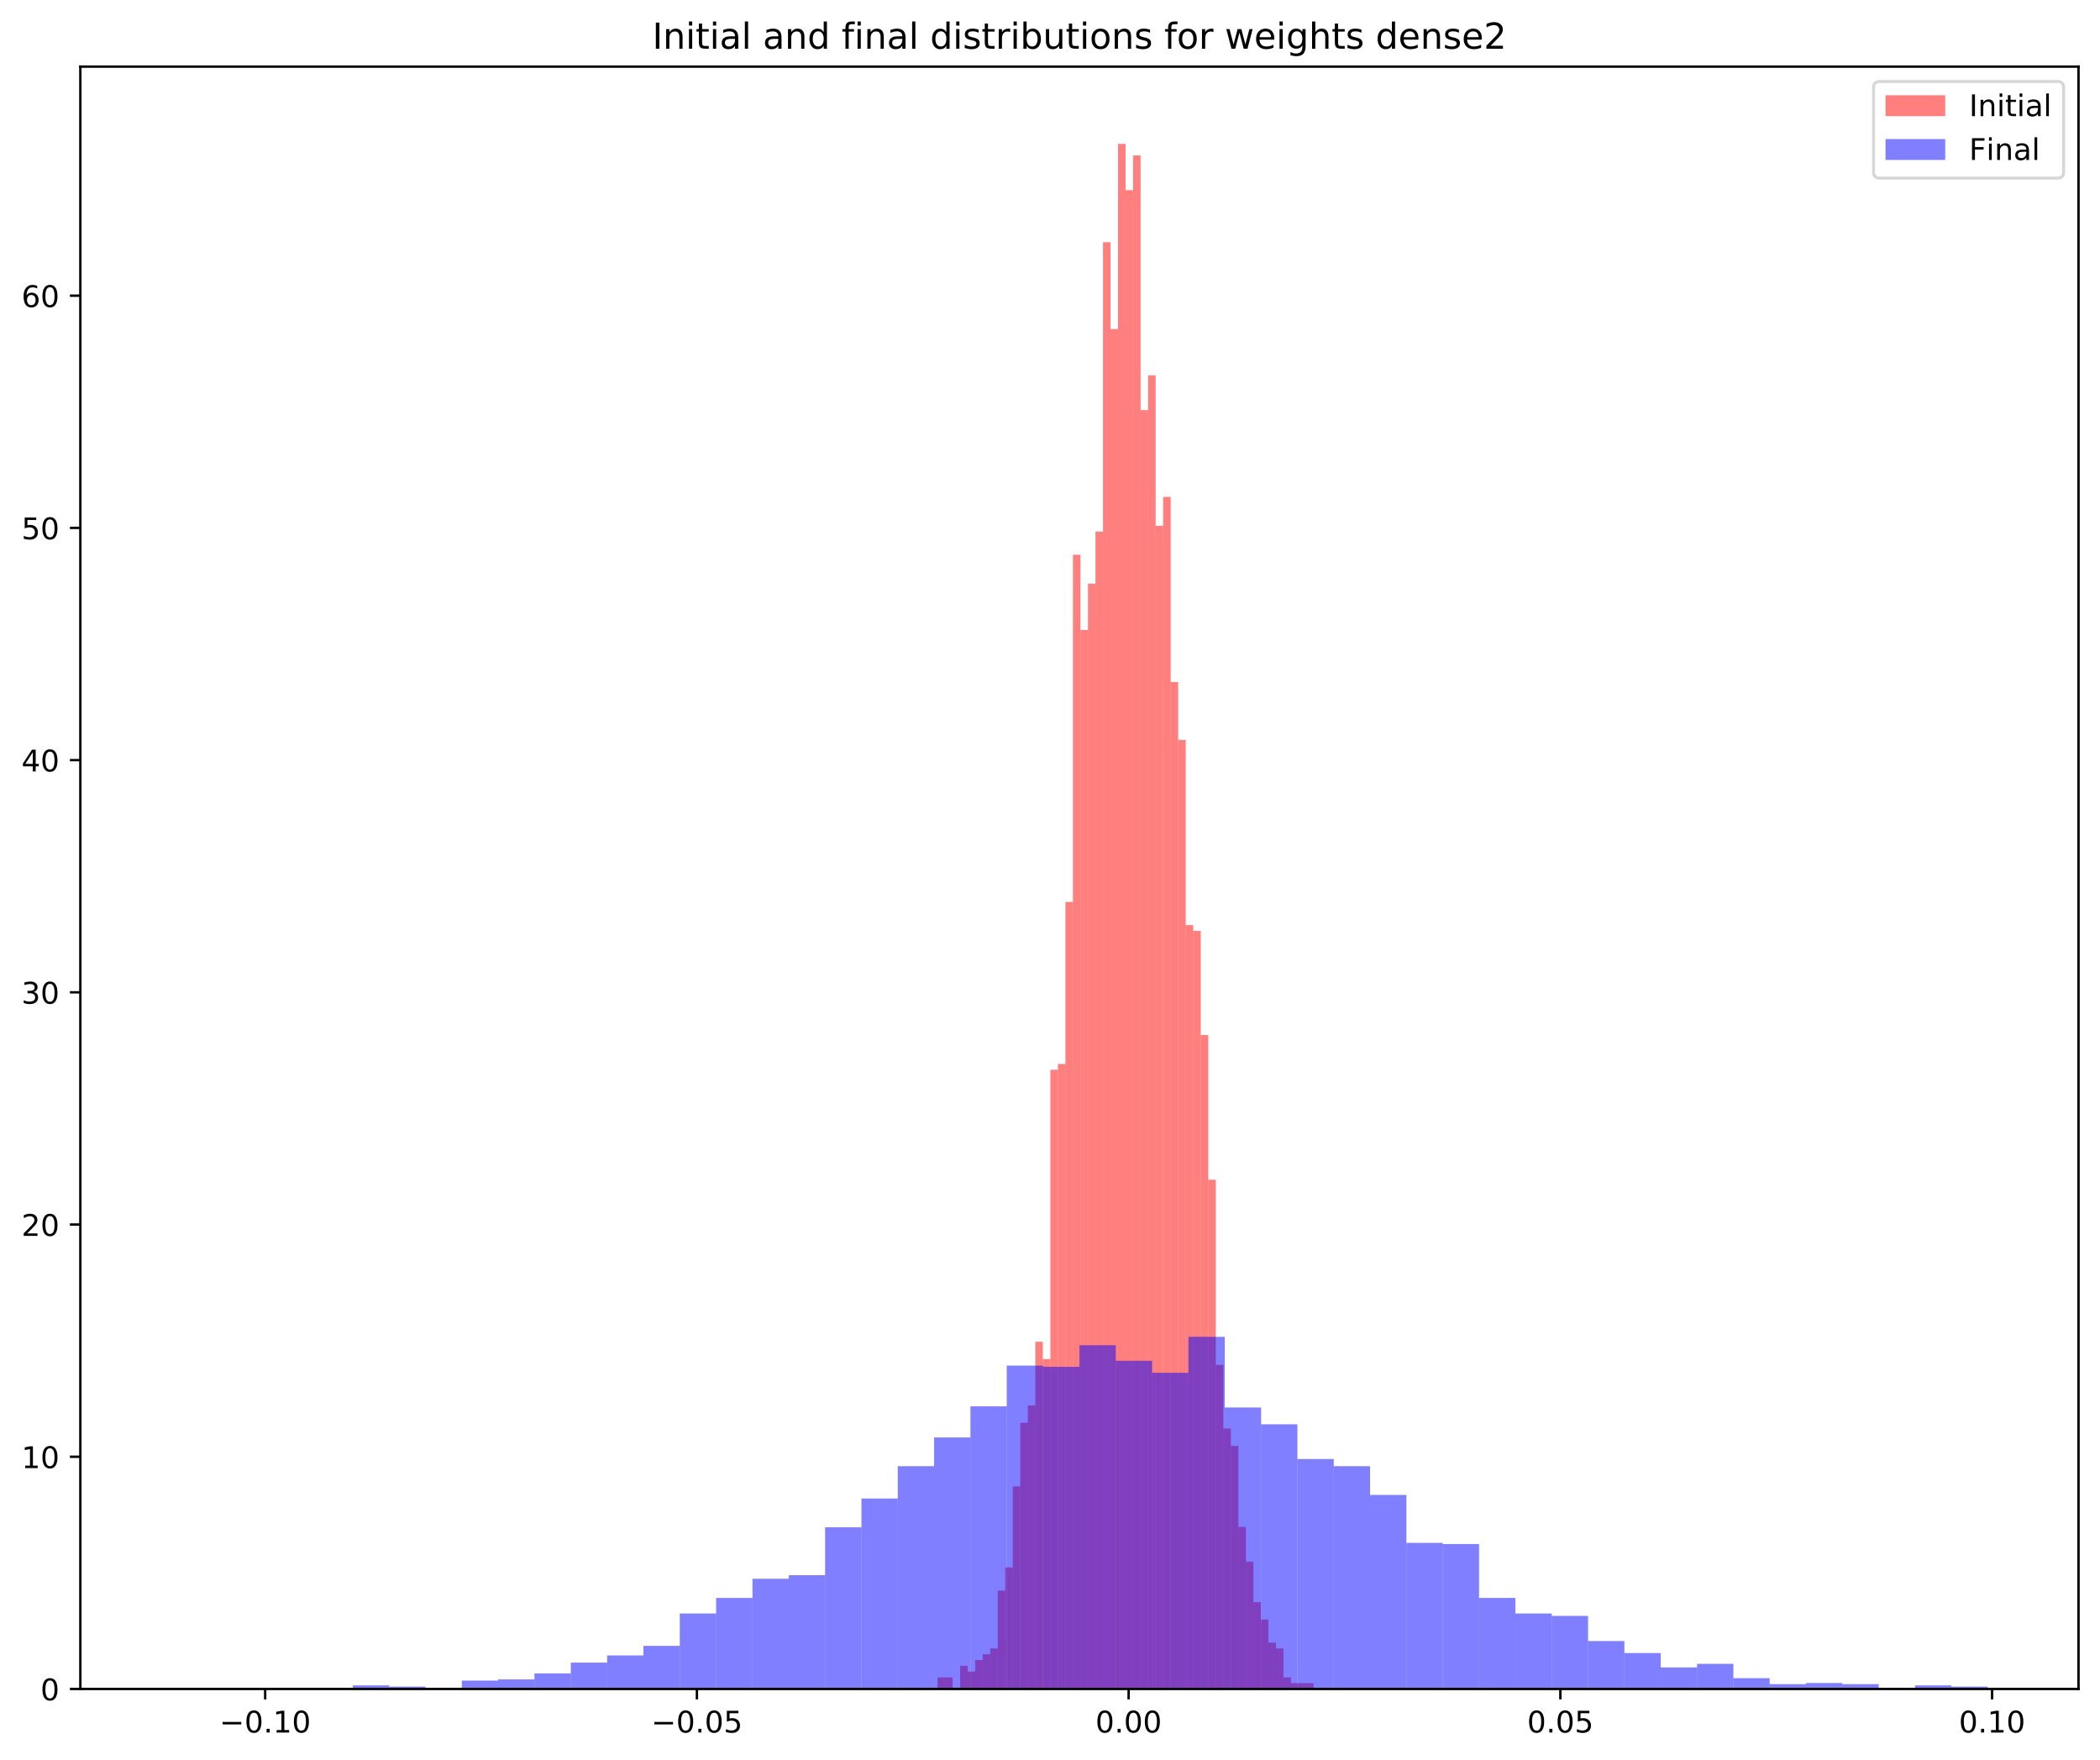 <?xml version="1.0" encoding="utf-8" standalone="no"?>
<!DOCTYPE svg PUBLIC "-//W3C//DTD SVG 1.1//EN"
  "http://www.w3.org/Graphics/SVG/1.1/DTD/svg11.dtd">
<!-- Created with matplotlib (https://matplotlib.org/) -->
<svg height="589.796pt" version="1.1" viewBox="0 0 703.725 589.796" width="703.725pt" xmlns="http://www.w3.org/2000/svg" xmlns:xlink="http://www.w3.org/1999/xlink">
 <defs>
  <style type="text/css">
*{stroke-linecap:butt;stroke-linejoin:round;white-space:pre;}
  </style>
 </defs>
 <g id="figure_1">
  <g id="patch_1">
   <path d="M 0 589.796 
L 703.725 589.796 
L 703.725 0 
L 0 0 
z
" style="fill:#ffffff;"/>
  </g>
  <g id="axes_1">
   <g id="patch_2">
    <path d="M 26.925 565.918 
L 696.525 565.918 
L 696.525 22.318 
L 26.925 22.318 
z
" style="fill:#ffffff;"/>
   </g>
   <g id="patch_3">
    <path clip-path="url(#p18f2f79304)" d="M 314.192 565.918 
L 316.711 565.918 
L 316.711 562.04 
L 314.192 562.04 
z
" style="fill:#ff0000;opacity:0.5;"/>
   </g>
   <g id="patch_4">
    <path clip-path="url(#p18f2f79304)" d="M 316.711 565.918 
L 319.231 565.918 
L 319.231 562.04 
L 316.711 562.04 
z
" style="fill:#ff0000;opacity:0.5;"/>
   </g>
   <g id="patch_5">
    <path clip-path="url(#p18f2f79304)" d="M 319.231 565.918 
L 321.751 565.918 
L 321.751 565.918 
L 319.231 565.918 
z
" style="fill:#ff0000;opacity:0.5;"/>
   </g>
   <g id="patch_6">
    <path clip-path="url(#p18f2f79304)" d="M 321.751 565.918 
L 324.271 565.918 
L 324.271 558.162 
L 321.751 558.162 
z
" style="fill:#ff0000;opacity:0.5;"/>
   </g>
   <g id="patch_7">
    <path clip-path="url(#p18f2f79304)" d="M 324.271 565.918 
L 326.79 565.918 
L 326.79 560.101 
L 324.271 560.101 
z
" style="fill:#ff0000;opacity:0.5;"/>
   </g>
   <g id="patch_8">
    <path clip-path="url(#p18f2f79304)" d="M 326.79 565.918 
L 329.31 565.918 
L 329.31 556.223 
L 326.79 556.223 
z
" style="fill:#ff0000;opacity:0.5;"/>
   </g>
   <g id="patch_9">
    <path clip-path="url(#p18f2f79304)" d="M 329.31 565.918 
L 331.83 565.918 
L 331.83 554.284 
L 329.31 554.284 
z
" style="fill:#ff0000;opacity:0.5;"/>
   </g>
   <g id="patch_10">
    <path clip-path="url(#p18f2f79304)" d="M 331.83 565.918 
L 334.35 565.918 
L 334.35 552.345 
L 331.83 552.345 
z
" style="fill:#ff0000;opacity:0.5;"/>
   </g>
   <g id="patch_11">
    <path clip-path="url(#p18f2f79304)" d="M 334.35 565.918 
L 336.869 565.918 
L 336.869 532.955 
L 334.35 532.955 
z
" style="fill:#ff0000;opacity:0.5;"/>
   </g>
   <g id="patch_12">
    <path clip-path="url(#p18f2f79304)" d="M 336.869 565.918 
L 339.389 565.918 
L 339.389 525.199 
L 336.869 525.199 
z
" style="fill:#ff0000;opacity:0.5;"/>
   </g>
   <g id="patch_13">
    <path clip-path="url(#p18f2f79304)" d="M 339.389 565.918 
L 341.909 565.918 
L 341.909 498.053 
L 339.389 498.053 
z
" style="fill:#ff0000;opacity:0.5;"/>
   </g>
   <g id="patch_14">
    <path clip-path="url(#p18f2f79304)" d="M 341.909 565.918 
L 344.428 565.918 
L 344.428 476.724 
L 341.909 476.724 
z
" style="fill:#ff0000;opacity:0.5;"/>
   </g>
   <g id="patch_15">
    <path clip-path="url(#p18f2f79304)" d="M 344.428 565.918 
L 346.948 565.918 
L 346.948 470.907 
L 344.428 470.907 
z
" style="fill:#ff0000;opacity:0.5;"/>
   </g>
   <g id="patch_16">
    <path clip-path="url(#p18f2f79304)" d="M 346.948 565.918 
L 349.468 565.918 
L 349.468 449.578 
L 346.948 449.578 
z
" style="fill:#ff0000;opacity:0.5;"/>
   </g>
   <g id="patch_17">
    <path clip-path="url(#p18f2f79304)" d="M 349.468 565.918 
L 351.988 565.918 
L 351.988 455.395 
L 349.468 455.395 
z
" style="fill:#ff0000;opacity:0.5;"/>
   </g>
   <g id="patch_18">
    <path clip-path="url(#p18f2f79304)" d="M 351.988 565.918 
L 354.507 565.918 
L 354.507 358.445 
L 351.988 358.445 
z
" style="fill:#ff0000;opacity:0.5;"/>
   </g>
   <g id="patch_19">
    <path clip-path="url(#p18f2f79304)" d="M 354.507 565.918 
L 357.027 565.918 
L 357.027 356.506 
L 354.507 356.506 
z
" style="fill:#ff0000;opacity:0.5;"/>
   </g>
   <g id="patch_20">
    <path clip-path="url(#p18f2f79304)" d="M 357.027 565.918 
L 359.547 565.918 
L 359.547 302.213 
L 357.027 302.213 
z
" style="fill:#ff0000;opacity:0.5;"/>
   </g>
   <g id="patch_21">
    <path clip-path="url(#p18f2f79304)" d="M 359.547 565.918 
L 362.067 565.918 
L 362.067 185.873 
L 359.547 185.873 
z
" style="fill:#ff0000;opacity:0.5;"/>
   </g>
   <g id="patch_22">
    <path clip-path="url(#p18f2f79304)" d="M 362.067 565.918 
L 364.586 565.918 
L 364.586 211.08 
L 362.067 211.08 
z
" style="fill:#ff0000;opacity:0.5;"/>
   </g>
   <g id="patch_23">
    <path clip-path="url(#p18f2f79304)" d="M 364.586 565.918 
L 367.106 565.918 
L 367.106 195.568 
L 364.586 195.568 
z
" style="fill:#ff0000;opacity:0.5;"/>
   </g>
   <g id="patch_24">
    <path clip-path="url(#p18f2f79304)" d="M 367.106 565.918 
L 369.626 565.918 
L 369.626 178.117 
L 367.106 178.117 
z
" style="fill:#ff0000;opacity:0.5;"/>
   </g>
   <g id="patch_25">
    <path clip-path="url(#p18f2f79304)" d="M 369.626 565.918 
L 372.145 565.918 
L 372.145 81.167 
L 369.626 81.167 
z
" style="fill:#ff0000;opacity:0.5;"/>
   </g>
   <g id="patch_26">
    <path clip-path="url(#p18f2f79304)" d="M 372.145 565.918 
L 374.665 565.918 
L 374.665 110.252 
L 372.145 110.252 
z
" style="fill:#ff0000;opacity:0.5;"/>
   </g>
   <g id="patch_27">
    <path clip-path="url(#p18f2f79304)" d="M 374.665 565.918 
L 377.185 565.918 
L 377.185 48.204 
L 374.665 48.204 
z
" style="fill:#ff0000;opacity:0.5;"/>
   </g>
   <g id="patch_28">
    <path clip-path="url(#p18f2f79304)" d="M 377.185 565.918 
L 379.705 565.918 
L 379.705 63.716 
L 377.185 63.716 
z
" style="fill:#ff0000;opacity:0.5;"/>
   </g>
   <g id="patch_29">
    <path clip-path="url(#p18f2f79304)" d="M 379.705 565.918 
L 382.224 565.918 
L 382.224 52.082 
L 379.705 52.082 
z
" style="fill:#ff0000;opacity:0.5;"/>
   </g>
   <g id="patch_30">
    <path clip-path="url(#p18f2f79304)" d="M 382.224 565.918 
L 384.744 565.918 
L 384.744 137.398 
L 382.224 137.398 
z
" style="fill:#ff0000;opacity:0.5;"/>
   </g>
   <g id="patch_31">
    <path clip-path="url(#p18f2f79304)" d="M 384.744 565.918 
L 387.264 565.918 
L 387.264 125.764 
L 384.744 125.764 
z
" style="fill:#ff0000;opacity:0.5;"/>
   </g>
   <g id="patch_32">
    <path clip-path="url(#p18f2f79304)" d="M 387.264 565.918 
L 389.784 565.918 
L 389.784 176.178 
L 387.264 176.178 
z
" style="fill:#ff0000;opacity:0.5;"/>
   </g>
   <g id="patch_33">
    <path clip-path="url(#p18f2f79304)" d="M 389.784 565.918 
L 392.303 565.918 
L 392.303 166.483 
L 389.784 166.483 
z
" style="fill:#ff0000;opacity:0.5;"/>
   </g>
   <g id="patch_34">
    <path clip-path="url(#p18f2f79304)" d="M 392.303 565.918 
L 394.823 565.918 
L 394.823 228.531 
L 392.303 228.531 
z
" style="fill:#ff0000;opacity:0.5;"/>
   </g>
   <g id="patch_35">
    <path clip-path="url(#p18f2f79304)" d="M 394.823 565.918 
L 397.343 565.918 
L 397.343 247.921 
L 394.823 247.921 
z
" style="fill:#ff0000;opacity:0.5;"/>
   </g>
   <g id="patch_36">
    <path clip-path="url(#p18f2f79304)" d="M 397.343 565.918 
L 399.862 565.918 
L 399.862 309.969 
L 397.343 309.969 
z
" style="fill:#ff0000;opacity:0.5;"/>
   </g>
   <g id="patch_37">
    <path clip-path="url(#p18f2f79304)" d="M 399.862 565.918 
L 402.382 565.918 
L 402.382 311.908 
L 399.862 311.908 
z
" style="fill:#ff0000;opacity:0.5;"/>
   </g>
   <g id="patch_38">
    <path clip-path="url(#p18f2f79304)" d="M 402.382 565.918 
L 404.902 565.918 
L 404.902 346.811 
L 402.382 346.811 
z
" style="fill:#ff0000;opacity:0.5;"/>
   </g>
   <g id="patch_39">
    <path clip-path="url(#p18f2f79304)" d="M 404.902 565.918 
L 407.422 565.918 
L 407.422 395.286 
L 404.902 395.286 
z
" style="fill:#ff0000;opacity:0.5;"/>
   </g>
   <g id="patch_40">
    <path clip-path="url(#p18f2f79304)" d="M 407.422 565.918 
L 409.941 565.918 
L 409.941 457.334 
L 407.422 457.334 
z
" style="fill:#ff0000;opacity:0.5;"/>
   </g>
   <g id="patch_41">
    <path clip-path="url(#p18f2f79304)" d="M 409.941 565.918 
L 412.461 565.918 
L 412.461 478.663 
L 409.941 478.663 
z
" style="fill:#ff0000;opacity:0.5;"/>
   </g>
   <g id="patch_42">
    <path clip-path="url(#p18f2f79304)" d="M 412.461 565.918 
L 414.981 565.918 
L 414.981 484.48 
L 412.461 484.48 
z
" style="fill:#ff0000;opacity:0.5;"/>
   </g>
   <g id="patch_43">
    <path clip-path="url(#p18f2f79304)" d="M 414.981 565.918 
L 417.501 565.918 
L 417.501 511.626 
L 414.981 511.626 
z
" style="fill:#ff0000;opacity:0.5;"/>
   </g>
   <g id="patch_44">
    <path clip-path="url(#p18f2f79304)" d="M 417.501 565.918 
L 420.02 565.918 
L 420.02 523.26 
L 417.501 523.26 
z
" style="fill:#ff0000;opacity:0.5;"/>
   </g>
   <g id="patch_45">
    <path clip-path="url(#p18f2f79304)" d="M 420.02 565.918 
L 422.54 565.918 
L 422.54 536.833 
L 420.02 536.833 
z
" style="fill:#ff0000;opacity:0.5;"/>
   </g>
   <g id="patch_46">
    <path clip-path="url(#p18f2f79304)" d="M 422.54 565.918 
L 425.06 565.918 
L 425.06 542.65 
L 422.54 542.65 
z
" style="fill:#ff0000;opacity:0.5;"/>
   </g>
   <g id="patch_47">
    <path clip-path="url(#p18f2f79304)" d="M 425.06 565.918 
L 427.58 565.918 
L 427.58 550.406 
L 425.06 550.406 
z
" style="fill:#ff0000;opacity:0.5;"/>
   </g>
   <g id="patch_48">
    <path clip-path="url(#p18f2f79304)" d="M 427.58 565.918 
L 430.099 565.918 
L 430.099 552.345 
L 427.58 552.345 
z
" style="fill:#ff0000;opacity:0.5;"/>
   </g>
   <g id="patch_49">
    <path clip-path="url(#p18f2f79304)" d="M 430.099 565.918 
L 432.619 565.918 
L 432.619 562.04 
L 430.099 562.04 
z
" style="fill:#ff0000;opacity:0.5;"/>
   </g>
   <g id="patch_50">
    <path clip-path="url(#p18f2f79304)" d="M 432.619 565.918 
L 435.139 565.918 
L 435.139 563.979 
L 432.619 563.979 
z
" style="fill:#ff0000;opacity:0.5;"/>
   </g>
   <g id="patch_51">
    <path clip-path="url(#p18f2f79304)" d="M 435.139 565.918 
L 437.658 565.918 
L 437.658 563.979 
L 435.139 563.979 
z
" style="fill:#ff0000;opacity:0.5;"/>
   </g>
   <g id="patch_52">
    <path clip-path="url(#p18f2f79304)" d="M 437.658 565.918 
L 440.178 565.918 
L 440.178 563.979 
L 437.658 563.979 
z
" style="fill:#ff0000;opacity:0.5;"/>
   </g>
   <g id="patch_53">
    <path clip-path="url(#p18f2f79304)" d="M 57.361 565.918 
L 69.536 565.918 
L 69.536 565.517 
L 57.361 565.517 
z
" style="fill:#0000ff;opacity:0.5;"/>
   </g>
   <g id="patch_54">
    <path clip-path="url(#p18f2f79304)" d="M 69.536 565.918 
L 81.71 565.918 
L 81.71 565.918 
L 69.536 565.918 
z
" style="fill:#0000ff;opacity:0.5;"/>
   </g>
   <g id="patch_55">
    <path clip-path="url(#p18f2f79304)" d="M 81.71 565.918 
L 93.885 565.918 
L 93.885 565.918 
L 81.71 565.918 
z
" style="fill:#0000ff;opacity:0.5;"/>
   </g>
   <g id="patch_56">
    <path clip-path="url(#p18f2f79304)" d="M 93.885 565.918 
L 106.06 565.918 
L 106.06 565.517 
L 93.885 565.517 
z
" style="fill:#0000ff;opacity:0.5;"/>
   </g>
   <g id="patch_57">
    <path clip-path="url(#p18f2f79304)" d="M 106.06 565.918 
L 118.234 565.918 
L 118.234 565.517 
L 106.06 565.517 
z
" style="fill:#0000ff;opacity:0.5;"/>
   </g>
   <g id="patch_58">
    <path clip-path="url(#p18f2f79304)" d="M 118.234 565.918 
L 130.409 565.918 
L 130.409 564.714 
L 118.234 564.714 
z
" style="fill:#0000ff;opacity:0.5;"/>
   </g>
   <g id="patch_59">
    <path clip-path="url(#p18f2f79304)" d="M 130.409 565.918 
L 142.583 565.918 
L 142.583 565.116 
L 130.409 565.116 
z
" style="fill:#0000ff;opacity:0.5;"/>
   </g>
   <g id="patch_60">
    <path clip-path="url(#p18f2f79304)" d="M 142.583 565.918 
L 154.758 565.918 
L 154.758 565.517 
L 142.583 565.517 
z
" style="fill:#0000ff;opacity:0.5;"/>
   </g>
   <g id="patch_61">
    <path clip-path="url(#p18f2f79304)" d="M 154.758 565.918 
L 166.932 565.918 
L 166.932 563.109 
L 154.758 563.109 
z
" style="fill:#0000ff;opacity:0.5;"/>
   </g>
   <g id="patch_62">
    <path clip-path="url(#p18f2f79304)" d="M 166.932 565.918 
L 179.107 565.918 
L 179.107 562.708 
L 166.932 562.708 
z
" style="fill:#0000ff;opacity:0.5;"/>
   </g>
   <g id="patch_63">
    <path clip-path="url(#p18f2f79304)" d="M 179.107 565.918 
L 191.281 565.918 
L 191.281 560.701 
L 179.107 560.701 
z
" style="fill:#0000ff;opacity:0.5;"/>
   </g>
   <g id="patch_64">
    <path clip-path="url(#p18f2f79304)" d="M 191.281 565.918 
L 203.456 565.918 
L 203.456 557.089 
L 191.281 557.089 
z
" style="fill:#0000ff;opacity:0.5;"/>
   </g>
   <g id="patch_65">
    <path clip-path="url(#p18f2f79304)" d="M 203.456 565.918 
L 215.63 565.918 
L 215.63 554.681 
L 203.456 554.681 
z
" style="fill:#0000ff;opacity:0.5;"/>
   </g>
   <g id="patch_66">
    <path clip-path="url(#p18f2f79304)" d="M 215.63 565.918 
L 227.805 565.918 
L 227.805 551.471 
L 215.63 551.471 
z
" style="fill:#0000ff;opacity:0.5;"/>
   </g>
   <g id="patch_67">
    <path clip-path="url(#p18f2f79304)" d="M 227.805 565.918 
L 239.98 565.918 
L 239.98 540.636 
L 227.805 540.636 
z
" style="fill:#0000ff;opacity:0.5;"/>
   </g>
   <g id="patch_68">
    <path clip-path="url(#p18f2f79304)" d="M 239.98 565.918 
L 252.154 565.918 
L 252.154 535.419 
L 239.98 535.419 
z
" style="fill:#0000ff;opacity:0.5;"/>
   </g>
   <g id="patch_69">
    <path clip-path="url(#p18f2f79304)" d="M 252.154 565.918 
L 264.329 565.918 
L 264.329 528.998 
L 252.154 528.998 
z
" style="fill:#0000ff;opacity:0.5;"/>
   </g>
   <g id="patch_70">
    <path clip-path="url(#p18f2f79304)" d="M 264.329 565.918 
L 276.503 565.918 
L 276.503 527.794 
L 264.329 527.794 
z
" style="fill:#0000ff;opacity:0.5;"/>
   </g>
   <g id="patch_71">
    <path clip-path="url(#p18f2f79304)" d="M 276.503 565.918 
L 288.678 565.918 
L 288.678 511.741 
L 276.503 511.741 
z
" style="fill:#0000ff;opacity:0.5;"/>
   </g>
   <g id="patch_72">
    <path clip-path="url(#p18f2f79304)" d="M 288.678 565.918 
L 300.852 565.918 
L 300.852 502.11 
L 288.678 502.11 
z
" style="fill:#0000ff;opacity:0.5;"/>
   </g>
   <g id="patch_73">
    <path clip-path="url(#p18f2f79304)" d="M 300.852 565.918 
L 313.027 565.918 
L 313.027 491.274 
L 300.852 491.274 
z
" style="fill:#0000ff;opacity:0.5;"/>
   </g>
   <g id="patch_74">
    <path clip-path="url(#p18f2f79304)" d="M 313.027 565.918 
L 325.201 565.918 
L 325.201 481.643 
L 313.027 481.643 
z
" style="fill:#0000ff;opacity:0.5;"/>
   </g>
   <g id="patch_75">
    <path clip-path="url(#p18f2f79304)" d="M 325.201 565.918 
L 337.376 565.918 
L 337.376 471.209 
L 325.201 471.209 
z
" style="fill:#0000ff;opacity:0.5;"/>
   </g>
   <g id="patch_76">
    <path clip-path="url(#p18f2f79304)" d="M 337.376 565.918 
L 349.55 565.918 
L 349.55 457.564 
L 337.376 457.564 
z
" style="fill:#0000ff;opacity:0.5;"/>
   </g>
   <g id="patch_77">
    <path clip-path="url(#p18f2f79304)" d="M 349.55 565.918 
L 361.725 565.918 
L 361.725 457.966 
L 349.55 457.966 
z
" style="fill:#0000ff;opacity:0.5;"/>
   </g>
   <g id="patch_78">
    <path clip-path="url(#p18f2f79304)" d="M 361.725 565.918 
L 373.9 565.918 
L 373.9 450.742 
L 361.725 450.742 
z
" style="fill:#0000ff;opacity:0.5;"/>
   </g>
   <g id="patch_79">
    <path clip-path="url(#p18f2f79304)" d="M 373.9 565.918 
L 386.074 565.918 
L 386.074 455.959 
L 373.9 455.959 
z
" style="fill:#0000ff;opacity:0.5;"/>
   </g>
   <g id="patch_80">
    <path clip-path="url(#p18f2f79304)" d="M 386.074 565.918 
L 398.249 565.918 
L 398.249 459.972 
L 386.074 459.972 
z
" style="fill:#0000ff;opacity:0.5;"/>
   </g>
   <g id="patch_81">
    <path clip-path="url(#p18f2f79304)" d="M 398.249 565.918 
L 410.423 565.918 
L 410.423 447.933 
L 398.249 447.933 
z
" style="fill:#0000ff;opacity:0.5;"/>
   </g>
   <g id="patch_82">
    <path clip-path="url(#p18f2f79304)" d="M 410.423 565.918 
L 422.598 565.918 
L 422.598 471.61 
L 410.423 471.61 
z
" style="fill:#0000ff;opacity:0.5;"/>
   </g>
   <g id="patch_83">
    <path clip-path="url(#p18f2f79304)" d="M 422.598 565.918 
L 434.772 565.918 
L 434.772 477.229 
L 422.598 477.229 
z
" style="fill:#0000ff;opacity:0.5;"/>
   </g>
   <g id="patch_84">
    <path clip-path="url(#p18f2f79304)" d="M 434.772 565.918 
L 446.947 565.918 
L 446.947 488.867 
L 434.772 488.867 
z
" style="fill:#0000ff;opacity:0.5;"/>
   </g>
   <g id="patch_85">
    <path clip-path="url(#p18f2f79304)" d="M 446.947 565.918 
L 459.121 565.918 
L 459.121 491.274 
L 446.947 491.274 
z
" style="fill:#0000ff;opacity:0.5;"/>
   </g>
   <g id="patch_86">
    <path clip-path="url(#p18f2f79304)" d="M 459.121 565.918 
L 471.296 565.918 
L 471.296 500.906 
L 459.121 500.906 
z
" style="fill:#0000ff;opacity:0.5;"/>
   </g>
   <g id="patch_87">
    <path clip-path="url(#p18f2f79304)" d="M 471.296 565.918 
L 483.47 565.918 
L 483.47 516.958 
L 471.296 516.958 
z
" style="fill:#0000ff;opacity:0.5;"/>
   </g>
   <g id="patch_88">
    <path clip-path="url(#p18f2f79304)" d="M 483.47 565.918 
L 495.645 565.918 
L 495.645 517.36 
L 483.47 517.36 
z
" style="fill:#0000ff;opacity:0.5;"/>
   </g>
   <g id="patch_89">
    <path clip-path="url(#p18f2f79304)" d="M 495.645 565.918 
L 507.82 565.918 
L 507.82 535.419 
L 495.645 535.419 
z
" style="fill:#0000ff;opacity:0.5;"/>
   </g>
   <g id="patch_90">
    <path clip-path="url(#p18f2f79304)" d="M 507.82 565.918 
L 519.994 565.918 
L 519.994 540.636 
L 507.82 540.636 
z
" style="fill:#0000ff;opacity:0.5;"/>
   </g>
   <g id="patch_91">
    <path clip-path="url(#p18f2f79304)" d="M 519.994 565.918 
L 532.169 565.918 
L 532.169 541.438 
L 519.994 541.438 
z
" style="fill:#0000ff;opacity:0.5;"/>
   </g>
   <g id="patch_92">
    <path clip-path="url(#p18f2f79304)" d="M 532.169 565.918 
L 544.343 565.918 
L 544.343 549.866 
L 532.169 549.866 
z
" style="fill:#0000ff;opacity:0.5;"/>
   </g>
   <g id="patch_93">
    <path clip-path="url(#p18f2f79304)" d="M 544.343 565.918 
L 556.518 565.918 
L 556.518 553.879 
L 544.343 553.879 
z
" style="fill:#0000ff;opacity:0.5;"/>
   </g>
   <g id="patch_94">
    <path clip-path="url(#p18f2f79304)" d="M 556.518 565.918 
L 568.692 565.918 
L 568.692 558.695 
L 556.518 558.695 
z
" style="fill:#0000ff;opacity:0.5;"/>
   </g>
   <g id="patch_95">
    <path clip-path="url(#p18f2f79304)" d="M 568.692 565.918 
L 580.867 565.918 
L 580.867 557.491 
L 568.692 557.491 
z
" style="fill:#0000ff;opacity:0.5;"/>
   </g>
   <g id="patch_96">
    <path clip-path="url(#p18f2f79304)" d="M 580.867 565.918 
L 593.041 565.918 
L 593.041 562.306 
L 580.867 562.306 
z
" style="fill:#0000ff;opacity:0.5;"/>
   </g>
   <g id="patch_97">
    <path clip-path="url(#p18f2f79304)" d="M 593.041 565.918 
L 605.216 565.918 
L 605.216 564.313 
L 593.041 564.313 
z
" style="fill:#0000ff;opacity:0.5;"/>
   </g>
   <g id="patch_98">
    <path clip-path="url(#p18f2f79304)" d="M 605.216 565.918 
L 617.39 565.918 
L 617.39 563.912 
L 605.216 563.912 
z
" style="fill:#0000ff;opacity:0.5;"/>
   </g>
   <g id="patch_99">
    <path clip-path="url(#p18f2f79304)" d="M 617.39 565.918 
L 629.565 565.918 
L 629.565 564.313 
L 617.39 564.313 
z
" style="fill:#0000ff;opacity:0.5;"/>
   </g>
   <g id="patch_100">
    <path clip-path="url(#p18f2f79304)" d="M 629.565 565.918 
L 641.74 565.918 
L 641.74 565.918 
L 629.565 565.918 
z
" style="fill:#0000ff;opacity:0.5;"/>
   </g>
   <g id="patch_101">
    <path clip-path="url(#p18f2f79304)" d="M 641.74 565.918 
L 653.914 565.918 
L 653.914 564.714 
L 641.74 564.714 
z
" style="fill:#0000ff;opacity:0.5;"/>
   </g>
   <g id="patch_102">
    <path clip-path="url(#p18f2f79304)" d="M 653.914 565.918 
L 666.089 565.918 
L 666.089 565.116 
L 653.914 565.116 
z
" style="fill:#0000ff;opacity:0.5;"/>
   </g>
   <g id="matplotlib.axis_1">
    <g id="xtick_1">
     <g id="line2d_1">
      <defs>
       <path d="M 0 0 
L 0 3.5 
" id="m4bc262da16" style="stroke:#000000;stroke-width:0.8;"/>
      </defs>
      <g>
       <use style="stroke:#000000;stroke-width:0.8;" x="88.858" xlink:href="#m4bc262da16" y="565.918"/>
      </g>
     </g>
     <g id="text_1">
      <!-- −0.10 -->
      <defs>
       <path d="M 10.594 35.5 
L 73.188 35.5 
L 73.188 27.203 
L 10.594 27.203 
z
" id="DejaVuSans-8722"/>
       <path d="M 31.781 66.406 
Q 24.172 66.406 20.328 58.906 
Q 16.5 51.422 16.5 36.375 
Q 16.5 21.391 20.328 13.891 
Q 24.172 6.391 31.781 6.391 
Q 39.453 6.391 43.281 13.891 
Q 47.125 21.391 47.125 36.375 
Q 47.125 51.422 43.281 58.906 
Q 39.453 66.406 31.781 66.406 
z
M 31.781 74.219 
Q 44.047 74.219 50.516 64.516 
Q 56.984 54.828 56.984 36.375 
Q 56.984 17.969 50.516 8.266 
Q 44.047 -1.422 31.781 -1.422 
Q 19.531 -1.422 13.062 8.266 
Q 6.594 17.969 6.594 36.375 
Q 6.594 54.828 13.062 64.516 
Q 19.531 74.219 31.781 74.219 
z
" id="DejaVuSans-48"/>
       <path d="M 10.688 12.406 
L 21 12.406 
L 21 0 
L 10.688 0 
z
" id="DejaVuSans-46"/>
       <path d="M 12.406 8.297 
L 28.516 8.297 
L 28.516 63.922 
L 10.984 60.406 
L 10.984 69.391 
L 28.422 72.906 
L 38.281 72.906 
L 38.281 8.297 
L 54.391 8.297 
L 54.391 0 
L 12.406 0 
z
" id="DejaVuSans-49"/>
      </defs>
      <g transform="translate(73.536 580.517)scale(0.1 -0.1)">
       <use xlink:href="#DejaVuSans-8722"/>
       <use x="83.789" xlink:href="#DejaVuSans-48"/>
       <use x="147.412" xlink:href="#DejaVuSans-46"/>
       <use x="179.199" xlink:href="#DejaVuSans-49"/>
       <use x="242.822" xlink:href="#DejaVuSans-48"/>
      </g>
     </g>
    </g>
    <g id="xtick_2">
     <g id="line2d_2">
      <g>
       <use style="stroke:#000000;stroke-width:0.8;" x="233.535" xlink:href="#m4bc262da16" y="565.918"/>
      </g>
     </g>
     <g id="text_2">
      <!-- −0.05 -->
      <defs>
       <path d="M 10.797 72.906 
L 49.516 72.906 
L 49.516 64.594 
L 19.828 64.594 
L 19.828 46.734 
Q 21.969 47.469 24.109 47.828 
Q 26.266 48.188 28.422 48.188 
Q 40.625 48.188 47.75 41.5 
Q 54.891 34.812 54.891 23.391 
Q 54.891 11.625 47.562 5.094 
Q 40.234 -1.422 26.906 -1.422 
Q 22.312 -1.422 17.547 -0.641 
Q 12.797 0.141 7.719 1.703 
L 7.719 11.625 
Q 12.109 9.234 16.797 8.062 
Q 21.484 6.891 26.703 6.891 
Q 35.156 6.891 40.078 11.328 
Q 45.016 15.766 45.016 23.391 
Q 45.016 31 40.078 35.438 
Q 35.156 39.891 26.703 39.891 
Q 22.75 39.891 18.812 39.016 
Q 14.891 38.141 10.797 36.281 
z
" id="DejaVuSans-53"/>
      </defs>
      <g transform="translate(218.212 580.517)scale(0.1 -0.1)">
       <use xlink:href="#DejaVuSans-8722"/>
       <use x="83.789" xlink:href="#DejaVuSans-48"/>
       <use x="147.412" xlink:href="#DejaVuSans-46"/>
       <use x="179.199" xlink:href="#DejaVuSans-48"/>
       <use x="242.822" xlink:href="#DejaVuSans-53"/>
      </g>
     </g>
    </g>
    <g id="xtick_3">
     <g id="line2d_3">
      <g>
       <use style="stroke:#000000;stroke-width:0.8;" x="378.212" xlink:href="#m4bc262da16" y="565.918"/>
      </g>
     </g>
     <g id="text_3">
      <!-- 0.00 -->
      <g transform="translate(367.079 580.517)scale(0.1 -0.1)">
       <use xlink:href="#DejaVuSans-48"/>
       <use x="63.623" xlink:href="#DejaVuSans-46"/>
       <use x="95.41" xlink:href="#DejaVuSans-48"/>
       <use x="159.033" xlink:href="#DejaVuSans-48"/>
      </g>
     </g>
    </g>
    <g id="xtick_4">
     <g id="line2d_4">
      <g>
       <use style="stroke:#000000;stroke-width:0.8;" x="522.889" xlink:href="#m4bc262da16" y="565.918"/>
      </g>
     </g>
     <g id="text_4">
      <!-- 0.05 -->
      <g transform="translate(511.756 580.517)scale(0.1 -0.1)">
       <use xlink:href="#DejaVuSans-48"/>
       <use x="63.623" xlink:href="#DejaVuSans-46"/>
       <use x="95.41" xlink:href="#DejaVuSans-48"/>
       <use x="159.033" xlink:href="#DejaVuSans-53"/>
      </g>
     </g>
    </g>
    <g id="xtick_5">
     <g id="line2d_5">
      <g>
       <use style="stroke:#000000;stroke-width:0.8;" x="667.566" xlink:href="#m4bc262da16" y="565.918"/>
      </g>
     </g>
     <g id="text_5">
      <!-- 0.10 -->
      <g transform="translate(656.433 580.517)scale(0.1 -0.1)">
       <use xlink:href="#DejaVuSans-48"/>
       <use x="63.623" xlink:href="#DejaVuSans-46"/>
       <use x="95.41" xlink:href="#DejaVuSans-49"/>
       <use x="159.033" xlink:href="#DejaVuSans-48"/>
      </g>
     </g>
    </g>
   </g>
   <g id="matplotlib.axis_2">
    <g id="ytick_1">
     <g id="line2d_6">
      <defs>
       <path d="M 0 0 
L -3.5 0 
" id="mcd717f76a1" style="stroke:#000000;stroke-width:0.8;"/>
      </defs>
      <g>
       <use style="stroke:#000000;stroke-width:0.8;" x="26.925" xlink:href="#mcd717f76a1" y="565.918"/>
      </g>
     </g>
     <g id="text_6">
      <!-- 0 -->
      <g transform="translate(13.562 569.717)scale(0.1 -0.1)">
       <use xlink:href="#DejaVuSans-48"/>
      </g>
     </g>
    </g>
    <g id="ytick_2">
     <g id="line2d_7">
      <g>
       <use style="stroke:#000000;stroke-width:0.8;" x="26.925" xlink:href="#mcd717f76a1" y="488.112"/>
      </g>
     </g>
     <g id="text_7">
      <!-- 10 -->
      <g transform="translate(7.2 491.911)scale(0.1 -0.1)">
       <use xlink:href="#DejaVuSans-49"/>
       <use x="63.623" xlink:href="#DejaVuSans-48"/>
      </g>
     </g>
    </g>
    <g id="ytick_3">
     <g id="line2d_8">
      <g>
       <use style="stroke:#000000;stroke-width:0.8;" x="26.925" xlink:href="#mcd717f76a1" y="410.305"/>
      </g>
     </g>
     <g id="text_8">
      <!-- 20 -->
      <defs>
       <path d="M 19.188 8.297 
L 53.609 8.297 
L 53.609 0 
L 7.328 0 
L 7.328 8.297 
Q 12.938 14.109 22.625 23.891 
Q 32.328 33.688 34.812 36.531 
Q 39.547 41.844 41.422 45.531 
Q 43.312 49.219 43.312 52.781 
Q 43.312 58.594 39.234 62.25 
Q 35.156 65.922 28.609 65.922 
Q 23.969 65.922 18.812 64.312 
Q 13.672 62.703 7.812 59.422 
L 7.812 69.391 
Q 13.766 71.781 18.938 73 
Q 24.125 74.219 28.422 74.219 
Q 39.75 74.219 46.484 68.547 
Q 53.219 62.891 53.219 53.422 
Q 53.219 48.922 51.531 44.891 
Q 49.859 40.875 45.406 35.406 
Q 44.188 33.984 37.641 27.219 
Q 31.109 20.453 19.188 8.297 
z
" id="DejaVuSans-50"/>
      </defs>
      <g transform="translate(7.2 414.104)scale(0.1 -0.1)">
       <use xlink:href="#DejaVuSans-50"/>
       <use x="63.623" xlink:href="#DejaVuSans-48"/>
      </g>
     </g>
    </g>
    <g id="ytick_4">
     <g id="line2d_9">
      <g>
       <use style="stroke:#000000;stroke-width:0.8;" x="26.925" xlink:href="#mcd717f76a1" y="332.498"/>
      </g>
     </g>
     <g id="text_9">
      <!-- 30 -->
      <defs>
       <path d="M 40.578 39.312 
Q 47.656 37.797 51.625 33 
Q 55.609 28.219 55.609 21.188 
Q 55.609 10.406 48.188 4.484 
Q 40.766 -1.422 27.094 -1.422 
Q 22.516 -1.422 17.656 -0.516 
Q 12.797 0.391 7.625 2.203 
L 7.625 11.719 
Q 11.719 9.328 16.594 8.109 
Q 21.484 6.891 26.812 6.891 
Q 36.078 6.891 40.938 10.547 
Q 45.797 14.203 45.797 21.188 
Q 45.797 27.641 41.281 31.266 
Q 36.766 34.906 28.719 34.906 
L 20.219 34.906 
L 20.219 43.016 
L 29.109 43.016 
Q 36.375 43.016 40.234 45.922 
Q 44.094 48.828 44.094 54.297 
Q 44.094 59.906 40.109 62.906 
Q 36.141 65.922 28.719 65.922 
Q 24.656 65.922 20.016 65.031 
Q 15.375 64.156 9.812 62.312 
L 9.812 71.094 
Q 15.438 72.656 20.344 73.438 
Q 25.25 74.219 29.594 74.219 
Q 40.828 74.219 47.359 69.109 
Q 53.906 64.016 53.906 55.328 
Q 53.906 49.266 50.438 45.094 
Q 46.969 40.922 40.578 39.312 
z
" id="DejaVuSans-51"/>
      </defs>
      <g transform="translate(7.2 336.298)scale(0.1 -0.1)">
       <use xlink:href="#DejaVuSans-51"/>
       <use x="63.623" xlink:href="#DejaVuSans-48"/>
      </g>
     </g>
    </g>
    <g id="ytick_5">
     <g id="line2d_10">
      <g>
       <use style="stroke:#000000;stroke-width:0.8;" x="26.925" xlink:href="#mcd717f76a1" y="254.692"/>
      </g>
     </g>
     <g id="text_10">
      <!-- 40 -->
      <defs>
       <path d="M 37.797 64.312 
L 12.891 25.391 
L 37.797 25.391 
z
M 35.203 72.906 
L 47.609 72.906 
L 47.609 25.391 
L 58.016 25.391 
L 58.016 17.188 
L 47.609 17.188 
L 47.609 0 
L 37.797 0 
L 37.797 17.188 
L 4.891 17.188 
L 4.891 26.703 
z
" id="DejaVuSans-52"/>
      </defs>
      <g transform="translate(7.2 258.491)scale(0.1 -0.1)">
       <use xlink:href="#DejaVuSans-52"/>
       <use x="63.623" xlink:href="#DejaVuSans-48"/>
      </g>
     </g>
    </g>
    <g id="ytick_6">
     <g id="line2d_11">
      <g>
       <use style="stroke:#000000;stroke-width:0.8;" x="26.925" xlink:href="#mcd717f76a1" y="176.885"/>
      </g>
     </g>
     <g id="text_11">
      <!-- 50 -->
      <g transform="translate(7.2 180.685)scale(0.1 -0.1)">
       <use xlink:href="#DejaVuSans-53"/>
       <use x="63.623" xlink:href="#DejaVuSans-48"/>
      </g>
     </g>
    </g>
    <g id="ytick_7">
     <g id="line2d_12">
      <g>
       <use style="stroke:#000000;stroke-width:0.8;" x="26.925" xlink:href="#mcd717f76a1" y="99.079"/>
      </g>
     </g>
     <g id="text_12">
      <!-- 60 -->
      <defs>
       <path d="M 33.016 40.375 
Q 26.375 40.375 22.484 35.828 
Q 18.609 31.297 18.609 23.391 
Q 18.609 15.531 22.484 10.953 
Q 26.375 6.391 33.016 6.391 
Q 39.656 6.391 43.531 10.953 
Q 47.406 15.531 47.406 23.391 
Q 47.406 31.297 43.531 35.828 
Q 39.656 40.375 33.016 40.375 
z
M 52.594 71.297 
L 52.594 62.312 
Q 48.875 64.062 45.094 64.984 
Q 41.312 65.922 37.594 65.922 
Q 27.828 65.922 22.672 59.328 
Q 17.531 52.734 16.797 39.406 
Q 19.672 43.656 24.016 45.922 
Q 28.375 48.188 33.594 48.188 
Q 44.578 48.188 50.953 41.516 
Q 57.328 34.859 57.328 23.391 
Q 57.328 12.156 50.688 5.359 
Q 44.047 -1.422 33.016 -1.422 
Q 20.359 -1.422 13.672 8.266 
Q 6.984 17.969 6.984 36.375 
Q 6.984 53.656 15.188 63.938 
Q 23.391 74.219 37.203 74.219 
Q 40.922 74.219 44.703 73.484 
Q 48.484 72.75 52.594 71.297 
z
" id="DejaVuSans-54"/>
      </defs>
      <g transform="translate(7.2 102.878)scale(0.1 -0.1)">
       <use xlink:href="#DejaVuSans-54"/>
       <use x="63.623" xlink:href="#DejaVuSans-48"/>
      </g>
     </g>
    </g>
   </g>
   <g id="patch_103">
    <path d="M 26.925 565.918 
L 26.925 22.318 
" style="fill:none;stroke:#000000;stroke-linecap:square;stroke-linejoin:miter;stroke-width:0.8;"/>
   </g>
   <g id="patch_104">
    <path d="M 696.525 565.918 
L 696.525 22.318 
" style="fill:none;stroke:#000000;stroke-linecap:square;stroke-linejoin:miter;stroke-width:0.8;"/>
   </g>
   <g id="patch_105">
    <path d="M 26.925 565.918 
L 696.525 565.918 
" style="fill:none;stroke:#000000;stroke-linecap:square;stroke-linejoin:miter;stroke-width:0.8;"/>
   </g>
   <g id="patch_106">
    <path d="M 26.925 22.318 
L 696.525 22.318 
" style="fill:none;stroke:#000000;stroke-linecap:square;stroke-linejoin:miter;stroke-width:0.8;"/>
   </g>
   <g id="text_13">
    <!-- Initial and final distributions for weights dense2 -->
    <defs>
     <path d="M 9.812 72.906 
L 19.672 72.906 
L 19.672 0 
L 9.812 0 
z
" id="DejaVuSans-73"/>
     <path d="M 54.891 33.016 
L 54.891 0 
L 45.906 0 
L 45.906 32.719 
Q 45.906 40.484 42.875 44.328 
Q 39.844 48.188 33.797 48.188 
Q 26.516 48.188 22.312 43.547 
Q 18.109 38.922 18.109 30.906 
L 18.109 0 
L 9.078 0 
L 9.078 54.688 
L 18.109 54.688 
L 18.109 46.188 
Q 21.344 51.125 25.703 53.562 
Q 30.078 56 35.797 56 
Q 45.219 56 50.047 50.172 
Q 54.891 44.344 54.891 33.016 
z
" id="DejaVuSans-110"/>
     <path d="M 9.422 54.688 
L 18.406 54.688 
L 18.406 0 
L 9.422 0 
z
M 9.422 75.984 
L 18.406 75.984 
L 18.406 64.594 
L 9.422 64.594 
z
" id="DejaVuSans-105"/>
     <path d="M 18.312 70.219 
L 18.312 54.688 
L 36.812 54.688 
L 36.812 47.703 
L 18.312 47.703 
L 18.312 18.016 
Q 18.312 11.328 20.141 9.422 
Q 21.969 7.516 27.594 7.516 
L 36.812 7.516 
L 36.812 0 
L 27.594 0 
Q 17.188 0 13.234 3.875 
Q 9.281 7.766 9.281 18.016 
L 9.281 47.703 
L 2.688 47.703 
L 2.688 54.688 
L 9.281 54.688 
L 9.281 70.219 
z
" id="DejaVuSans-116"/>
     <path d="M 34.281 27.484 
Q 23.391 27.484 19.188 25 
Q 14.984 22.516 14.984 16.5 
Q 14.984 11.719 18.141 8.906 
Q 21.297 6.109 26.703 6.109 
Q 34.188 6.109 38.703 11.406 
Q 43.219 16.703 43.219 25.484 
L 43.219 27.484 
z
M 52.203 31.203 
L 52.203 0 
L 43.219 0 
L 43.219 8.297 
Q 40.141 3.328 35.547 0.953 
Q 30.953 -1.422 24.312 -1.422 
Q 15.922 -1.422 10.953 3.297 
Q 6 8.016 6 15.922 
Q 6 25.141 12.172 29.828 
Q 18.359 34.516 30.609 34.516 
L 43.219 34.516 
L 43.219 35.406 
Q 43.219 41.609 39.141 45 
Q 35.062 48.391 27.688 48.391 
Q 23 48.391 18.547 47.266 
Q 14.109 46.141 10.016 43.891 
L 10.016 52.203 
Q 14.938 54.109 19.578 55.047 
Q 24.219 56 28.609 56 
Q 40.484 56 46.344 49.844 
Q 52.203 43.703 52.203 31.203 
z
" id="DejaVuSans-97"/>
     <path d="M 9.422 75.984 
L 18.406 75.984 
L 18.406 0 
L 9.422 0 
z
" id="DejaVuSans-108"/>
     <path id="DejaVuSans-32"/>
     <path d="M 45.406 46.391 
L 45.406 75.984 
L 54.391 75.984 
L 54.391 0 
L 45.406 0 
L 45.406 8.203 
Q 42.578 3.328 38.25 0.953 
Q 33.938 -1.422 27.875 -1.422 
Q 17.969 -1.422 11.734 6.484 
Q 5.516 14.406 5.516 27.297 
Q 5.516 40.188 11.734 48.094 
Q 17.969 56 27.875 56 
Q 33.938 56 38.25 53.625 
Q 42.578 51.266 45.406 46.391 
z
M 14.797 27.297 
Q 14.797 17.391 18.875 11.75 
Q 22.953 6.109 30.078 6.109 
Q 37.203 6.109 41.297 11.75 
Q 45.406 17.391 45.406 27.297 
Q 45.406 37.203 41.297 42.844 
Q 37.203 48.484 30.078 48.484 
Q 22.953 48.484 18.875 42.844 
Q 14.797 37.203 14.797 27.297 
z
" id="DejaVuSans-100"/>
     <path d="M 37.109 75.984 
L 37.109 68.5 
L 28.516 68.5 
Q 23.688 68.5 21.797 66.547 
Q 19.922 64.594 19.922 59.516 
L 19.922 54.688 
L 34.719 54.688 
L 34.719 47.703 
L 19.922 47.703 
L 19.922 0 
L 10.891 0 
L 10.891 47.703 
L 2.297 47.703 
L 2.297 54.688 
L 10.891 54.688 
L 10.891 58.5 
Q 10.891 67.625 15.141 71.797 
Q 19.391 75.984 28.609 75.984 
z
" id="DejaVuSans-102"/>
     <path d="M 44.281 53.078 
L 44.281 44.578 
Q 40.484 46.531 36.375 47.5 
Q 32.281 48.484 27.875 48.484 
Q 21.188 48.484 17.844 46.438 
Q 14.5 44.391 14.5 40.281 
Q 14.5 37.156 16.891 35.375 
Q 19.281 33.594 26.516 31.984 
L 29.594 31.297 
Q 39.156 29.25 43.188 25.516 
Q 47.219 21.781 47.219 15.094 
Q 47.219 7.469 41.188 3.016 
Q 35.156 -1.422 24.609 -1.422 
Q 20.219 -1.422 15.453 -0.562 
Q 10.688 0.297 5.422 2 
L 5.422 11.281 
Q 10.406 8.688 15.234 7.391 
Q 20.062 6.109 24.812 6.109 
Q 31.156 6.109 34.562 8.281 
Q 37.984 10.453 37.984 14.406 
Q 37.984 18.062 35.516 20.016 
Q 33.062 21.969 24.703 23.781 
L 21.578 24.516 
Q 13.234 26.266 9.516 29.906 
Q 5.812 33.547 5.812 39.891 
Q 5.812 47.609 11.281 51.797 
Q 16.75 56 26.812 56 
Q 31.781 56 36.172 55.266 
Q 40.578 54.547 44.281 53.078 
z
" id="DejaVuSans-115"/>
     <path d="M 41.109 46.297 
Q 39.594 47.172 37.812 47.578 
Q 36.031 48 33.891 48 
Q 26.266 48 22.188 43.047 
Q 18.109 38.094 18.109 28.812 
L 18.109 0 
L 9.078 0 
L 9.078 54.688 
L 18.109 54.688 
L 18.109 46.188 
Q 20.953 51.172 25.484 53.578 
Q 30.031 56 36.531 56 
Q 37.453 56 38.578 55.875 
Q 39.703 55.766 41.062 55.516 
z
" id="DejaVuSans-114"/>
     <path d="M 48.688 27.297 
Q 48.688 37.203 44.609 42.844 
Q 40.531 48.484 33.406 48.484 
Q 26.266 48.484 22.188 42.844 
Q 18.109 37.203 18.109 27.297 
Q 18.109 17.391 22.188 11.75 
Q 26.266 6.109 33.406 6.109 
Q 40.531 6.109 44.609 11.75 
Q 48.688 17.391 48.688 27.297 
z
M 18.109 46.391 
Q 20.953 51.266 25.266 53.625 
Q 29.594 56 35.594 56 
Q 45.562 56 51.781 48.094 
Q 58.016 40.188 58.016 27.297 
Q 58.016 14.406 51.781 6.484 
Q 45.562 -1.422 35.594 -1.422 
Q 29.594 -1.422 25.266 0.953 
Q 20.953 3.328 18.109 8.203 
L 18.109 0 
L 9.078 0 
L 9.078 75.984 
L 18.109 75.984 
z
" id="DejaVuSans-98"/>
     <path d="M 8.5 21.578 
L 8.5 54.688 
L 17.484 54.688 
L 17.484 21.922 
Q 17.484 14.156 20.5 10.266 
Q 23.531 6.391 29.594 6.391 
Q 36.859 6.391 41.078 11.031 
Q 45.312 15.672 45.312 23.688 
L 45.312 54.688 
L 54.297 54.688 
L 54.297 0 
L 45.312 0 
L 45.312 8.406 
Q 42.047 3.422 37.719 1 
Q 33.406 -1.422 27.688 -1.422 
Q 18.266 -1.422 13.375 4.438 
Q 8.5 10.297 8.5 21.578 
z
M 31.109 56 
z
" id="DejaVuSans-117"/>
     <path d="M 30.609 48.391 
Q 23.391 48.391 19.188 42.75 
Q 14.984 37.109 14.984 27.297 
Q 14.984 17.484 19.156 11.844 
Q 23.344 6.203 30.609 6.203 
Q 37.797 6.203 41.984 11.859 
Q 46.188 17.531 46.188 27.297 
Q 46.188 37.016 41.984 42.703 
Q 37.797 48.391 30.609 48.391 
z
M 30.609 56 
Q 42.328 56 49.016 48.375 
Q 55.719 40.766 55.719 27.297 
Q 55.719 13.875 49.016 6.219 
Q 42.328 -1.422 30.609 -1.422 
Q 18.844 -1.422 12.172 6.219 
Q 5.516 13.875 5.516 27.297 
Q 5.516 40.766 12.172 48.375 
Q 18.844 56 30.609 56 
z
" id="DejaVuSans-111"/>
     <path d="M 4.203 54.688 
L 13.188 54.688 
L 24.422 12.016 
L 35.594 54.688 
L 46.188 54.688 
L 57.422 12.016 
L 68.609 54.688 
L 77.594 54.688 
L 63.281 0 
L 52.688 0 
L 40.922 44.828 
L 29.109 0 
L 18.5 0 
z
" id="DejaVuSans-119"/>
     <path d="M 56.203 29.594 
L 56.203 25.203 
L 14.891 25.203 
Q 15.484 15.922 20.484 11.062 
Q 25.484 6.203 34.422 6.203 
Q 39.594 6.203 44.453 7.469 
Q 49.312 8.734 54.109 11.281 
L 54.109 2.781 
Q 49.266 0.734 44.188 -0.344 
Q 39.109 -1.422 33.891 -1.422 
Q 20.797 -1.422 13.156 6.188 
Q 5.516 13.812 5.516 26.812 
Q 5.516 40.234 12.766 48.109 
Q 20.016 56 32.328 56 
Q 43.359 56 49.781 48.891 
Q 56.203 41.797 56.203 29.594 
z
M 47.219 32.234 
Q 47.125 39.594 43.094 43.984 
Q 39.062 48.391 32.422 48.391 
Q 24.906 48.391 20.391 44.141 
Q 15.875 39.891 15.188 32.172 
z
" id="DejaVuSans-101"/>
     <path d="M 45.406 27.984 
Q 45.406 37.75 41.375 43.109 
Q 37.359 48.484 30.078 48.484 
Q 22.859 48.484 18.828 43.109 
Q 14.797 37.75 14.797 27.984 
Q 14.797 18.266 18.828 12.891 
Q 22.859 7.516 30.078 7.516 
Q 37.359 7.516 41.375 12.891 
Q 45.406 18.266 45.406 27.984 
z
M 54.391 6.781 
Q 54.391 -7.172 48.188 -13.984 
Q 42 -20.797 29.203 -20.797 
Q 24.469 -20.797 20.266 -20.094 
Q 16.062 -19.391 12.109 -17.922 
L 12.109 -9.188 
Q 16.062 -11.328 19.922 -12.344 
Q 23.781 -13.375 27.781 -13.375 
Q 36.625 -13.375 41.016 -8.766 
Q 45.406 -4.156 45.406 5.172 
L 45.406 9.625 
Q 42.625 4.781 38.281 2.391 
Q 33.938 0 27.875 0 
Q 17.828 0 11.672 7.656 
Q 5.516 15.328 5.516 27.984 
Q 5.516 40.672 11.672 48.328 
Q 17.828 56 27.875 56 
Q 33.938 56 38.281 53.609 
Q 42.625 51.219 45.406 46.391 
L 45.406 54.688 
L 54.391 54.688 
z
" id="DejaVuSans-103"/>
     <path d="M 54.891 33.016 
L 54.891 0 
L 45.906 0 
L 45.906 32.719 
Q 45.906 40.484 42.875 44.328 
Q 39.844 48.188 33.797 48.188 
Q 26.516 48.188 22.312 43.547 
Q 18.109 38.922 18.109 30.906 
L 18.109 0 
L 9.078 0 
L 9.078 75.984 
L 18.109 75.984 
L 18.109 46.188 
Q 21.344 51.125 25.703 53.562 
Q 30.078 56 35.797 56 
Q 45.219 56 50.047 50.172 
Q 54.891 44.344 54.891 33.016 
z
" id="DejaVuSans-104"/>
    </defs>
    <g transform="translate(218.607 16.318)scale(0.12 -0.12)">
     <use xlink:href="#DejaVuSans-73"/>
     <use x="29.492" xlink:href="#DejaVuSans-110"/>
     <use x="92.871" xlink:href="#DejaVuSans-105"/>
     <use x="120.654" xlink:href="#DejaVuSans-116"/>
     <use x="159.863" xlink:href="#DejaVuSans-105"/>
     <use x="187.646" xlink:href="#DejaVuSans-97"/>
     <use x="248.926" xlink:href="#DejaVuSans-108"/>
     <use x="276.709" xlink:href="#DejaVuSans-32"/>
     <use x="308.496" xlink:href="#DejaVuSans-97"/>
     <use x="369.775" xlink:href="#DejaVuSans-110"/>
     <use x="433.154" xlink:href="#DejaVuSans-100"/>
     <use x="496.631" xlink:href="#DejaVuSans-32"/>
     <use x="528.418" xlink:href="#DejaVuSans-102"/>
     <use x="563.623" xlink:href="#DejaVuSans-105"/>
     <use x="591.406" xlink:href="#DejaVuSans-110"/>
     <use x="654.785" xlink:href="#DejaVuSans-97"/>
     <use x="716.064" xlink:href="#DejaVuSans-108"/>
     <use x="743.848" xlink:href="#DejaVuSans-32"/>
     <use x="775.635" xlink:href="#DejaVuSans-100"/>
     <use x="839.111" xlink:href="#DejaVuSans-105"/>
     <use x="866.895" xlink:href="#DejaVuSans-115"/>
     <use x="918.994" xlink:href="#DejaVuSans-116"/>
     <use x="958.203" xlink:href="#DejaVuSans-114"/>
     <use x="999.316" xlink:href="#DejaVuSans-105"/>
     <use x="1027.1" xlink:href="#DejaVuSans-98"/>
     <use x="1090.576" xlink:href="#DejaVuSans-117"/>
     <use x="1153.955" xlink:href="#DejaVuSans-116"/>
     <use x="1193.164" xlink:href="#DejaVuSans-105"/>
     <use x="1220.947" xlink:href="#DejaVuSans-111"/>
     <use x="1282.129" xlink:href="#DejaVuSans-110"/>
     <use x="1345.508" xlink:href="#DejaVuSans-115"/>
     <use x="1397.607" xlink:href="#DejaVuSans-32"/>
     <use x="1429.395" xlink:href="#DejaVuSans-102"/>
     <use x="1464.6" xlink:href="#DejaVuSans-111"/>
     <use x="1525.781" xlink:href="#DejaVuSans-114"/>
     <use x="1566.895" xlink:href="#DejaVuSans-32"/>
     <use x="1598.682" xlink:href="#DejaVuSans-119"/>
     <use x="1680.469" xlink:href="#DejaVuSans-101"/>
     <use x="1741.992" xlink:href="#DejaVuSans-105"/>
     <use x="1769.775" xlink:href="#DejaVuSans-103"/>
     <use x="1833.252" xlink:href="#DejaVuSans-104"/>
     <use x="1896.631" xlink:href="#DejaVuSans-116"/>
     <use x="1935.84" xlink:href="#DejaVuSans-115"/>
     <use x="1987.939" xlink:href="#DejaVuSans-32"/>
     <use x="2019.727" xlink:href="#DejaVuSans-100"/>
     <use x="2083.203" xlink:href="#DejaVuSans-101"/>
     <use x="2144.727" xlink:href="#DejaVuSans-110"/>
     <use x="2208.105" xlink:href="#DejaVuSans-115"/>
     <use x="2260.205" xlink:href="#DejaVuSans-101"/>
     <use x="2321.729" xlink:href="#DejaVuSans-50"/>
    </g>
   </g>
   <g id="legend_1">
    <g id="patch_107">
     <path d="M 629.855 59.674 
L 689.525 59.674 
Q 691.525 59.674 691.525 57.674 
L 691.525 29.318 
Q 691.525 27.318 689.525 27.318 
L 629.855 27.318 
Q 627.855 27.318 627.855 29.318 
L 627.855 57.674 
Q 627.855 59.674 629.855 59.674 
z
" style="fill:#ffffff;opacity:0.8;stroke:#cccccc;stroke-linejoin:miter;"/>
    </g>
    <g id="patch_108">
     <path d="M 631.855 38.917 
L 651.855 38.917 
L 651.855 31.917 
L 631.855 31.917 
z
" style="fill:#ff0000;opacity:0.5;"/>
    </g>
    <g id="text_14">
     <!-- Initial -->
     <g transform="translate(659.855 38.917)scale(0.1 -0.1)">
      <use xlink:href="#DejaVuSans-73"/>
      <use x="29.492" xlink:href="#DejaVuSans-110"/>
      <use x="92.871" xlink:href="#DejaVuSans-105"/>
      <use x="120.654" xlink:href="#DejaVuSans-116"/>
      <use x="159.863" xlink:href="#DejaVuSans-105"/>
      <use x="187.646" xlink:href="#DejaVuSans-97"/>
      <use x="248.926" xlink:href="#DejaVuSans-108"/>
     </g>
    </g>
    <g id="patch_109">
     <path d="M 631.855 53.595 
L 651.855 53.595 
L 651.855 46.595 
L 631.855 46.595 
z
" style="fill:#0000ff;opacity:0.5;"/>
    </g>
    <g id="text_15">
     <!-- Final -->
     <defs>
      <path d="M 9.812 72.906 
L 51.703 72.906 
L 51.703 64.594 
L 19.672 64.594 
L 19.672 43.109 
L 48.578 43.109 
L 48.578 34.812 
L 19.672 34.812 
L 19.672 0 
L 9.812 0 
z
" id="DejaVuSans-70"/>
     </defs>
     <g transform="translate(659.855 53.595)scale(0.1 -0.1)">
      <use xlink:href="#DejaVuSans-70"/>
      <use x="57.41" xlink:href="#DejaVuSans-105"/>
      <use x="85.193" xlink:href="#DejaVuSans-110"/>
      <use x="148.572" xlink:href="#DejaVuSans-97"/>
      <use x="209.852" xlink:href="#DejaVuSans-108"/>
     </g>
    </g>
   </g>
  </g>
 </g>
 <defs>
  <clipPath id="p18f2f79304">
   <rect height="543.6" width="669.6" x="26.925" y="22.318"/>
  </clipPath>
 </defs>
</svg>
